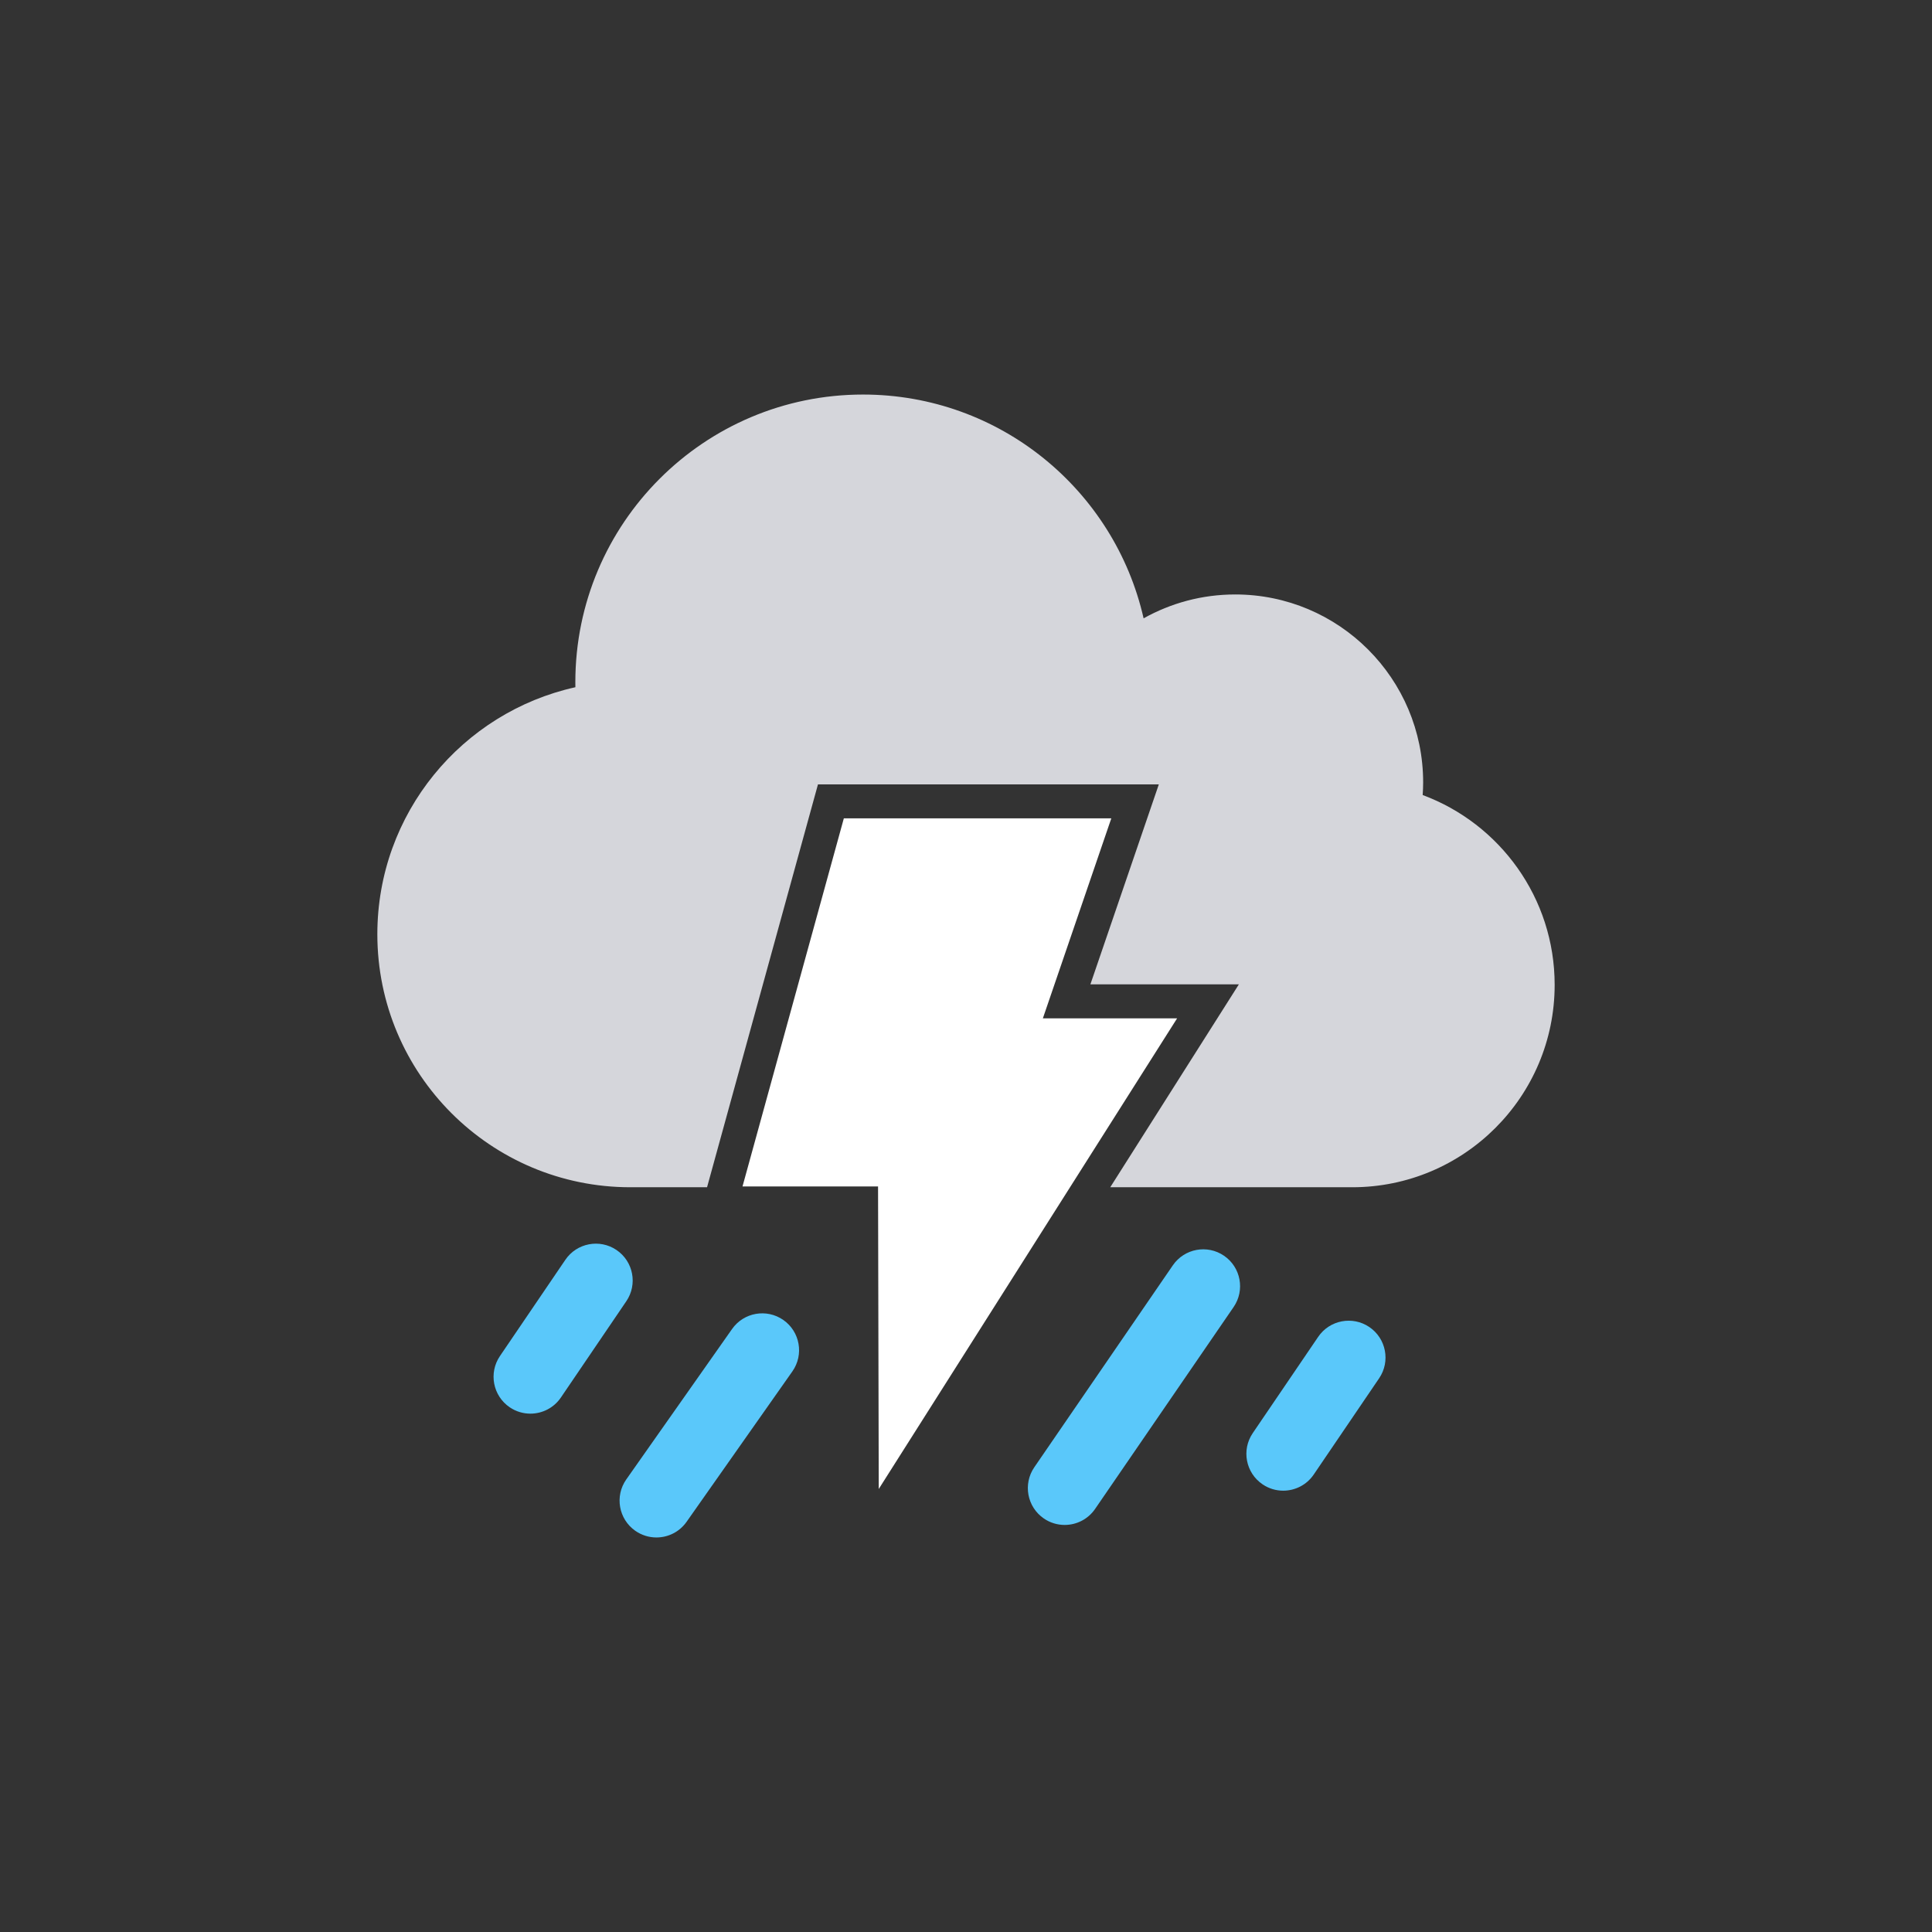 <?xml version="1.0" encoding="iso-8859-1"?>
<!-- Generator: Adobe Illustrator 16.0.0, SVG Export Plug-In . SVG Version: 6.00 Build 0)  -->
<!DOCTYPE svg PUBLIC "-//W3C//DTD SVG 1.1//EN" "http://www.w3.org/Graphics/SVG/1.1/DTD/svg11.dtd">
<svg version="1.1" xmlns="http://www.w3.org/2000/svg" xmlns:xlink="http://www.w3.org/1999/xlink" x="0px" y="0px" width="256px"
	 height="256px" viewBox="0 0 256 256" style="enable-background:new 0 0 256 256;" xml:space="preserve">
<rect x="0" y="0" width="256" height="256" fill="#333333" stroke="none"/>
<g id="bg_light" style="display:none;">
	<rect style="display:inline;fill:#0079C1;" width="256" height="256"/>
</g>
<g id="guides" style="display:none;">
	<g style="display:inline;">
		<g>
			<g>
				<line style="fill:none;stroke:#FFFFFF;stroke-width:0.25;stroke-miterlimit:10;" x1="40.5" y1="0" x2="40.5" y2="2"/>
				
					<line style="fill:none;stroke:#FFFFFF;stroke-width:0.25;stroke-miterlimit:10;stroke-dasharray:4,4;" x1="40.5" y1="6" x2="40.5" y2="252"/>
				<line style="fill:none;stroke:#FFFFFF;stroke-width:0.25;stroke-miterlimit:10;" x1="40.5" y1="254" x2="40.5" y2="256"/>
			</g>
		</g>
		<g>
			<g>
				<line style="fill:none;stroke:#FFFFFF;stroke-width:0.25;stroke-miterlimit:10;" x1="215.5" y1="0" x2="215.5" y2="2"/>
				
					<line style="fill:none;stroke:#FFFFFF;stroke-width:0.25;stroke-miterlimit:10;stroke-dasharray:4,4;" x1="215.5" y1="6" x2="215.5" y2="252"/>
				<line style="fill:none;stroke:#FFFFFF;stroke-width:0.25;stroke-miterlimit:10;" x1="215.5" y1="254" x2="215.5" y2="256"/>
			</g>
		</g>
		<g>
			<g>
				<line style="fill:none;stroke:#FFFFFF;stroke-width:0.25;stroke-miterlimit:10;" x1="256" y1="40.5" x2="254" y2="40.5"/>
				
					<line style="fill:none;stroke:#FFFFFF;stroke-width:0.25;stroke-miterlimit:10;stroke-dasharray:4,4;" x1="250" y1="40.5" x2="4" y2="40.5"/>
				<line style="fill:none;stroke:#FFFFFF;stroke-width:0.25;stroke-miterlimit:10;" x1="2" y1="40.5" x2="0" y2="40.5"/>
			</g>
		</g>
		<g>
			<g>
				<line style="fill:none;stroke:#FFFFFF;stroke-width:0.25;stroke-miterlimit:10;" x1="256" y1="215.5" x2="254" y2="215.5"/>
				
					<line style="fill:none;stroke:#FFFFFF;stroke-width:0.25;stroke-miterlimit:10;stroke-dasharray:4,4;" x1="250" y1="215.5" x2="4" y2="215.5"/>
				<line style="fill:none;stroke:#FFFFFF;stroke-width:0.25;stroke-miterlimit:10;" x1="2" y1="215.5" x2="0" y2="215.5"/>
			</g>
		</g>
	</g>
</g>
<g id="border">
	<rect style="opacity:0;fill:none;stroke:#231F20;stroke-width:0.1;stroke-miterlimit:10;" width="256" height="256"/>
</g>
<g id="icons">
	<g>
		<g>
			<path style="fill:#FFFFFF;" d="M111.813,108.437l-13.428,48.777h17.962l0.091,40.086l39.537-62.366h-17.789l9.067-26.497H111.813
				z"/>
		</g>
		<g>
			<path style="fill:#D5D6DB;" d="M188.513,105.347c0.037-0.553,0.062-1.109,0.062-1.67c0-13.756-11.149-24.908-24.903-24.908
				c-4.41,0-8.548,1.153-12.138,3.164c-3.853-16.981-19.035-29.654-37.178-29.654c-21.053,0-38.12,17.067-38.12,38.122
				c0,0.219,0.001,0.44,0.007,0.659C61.228,94.388,50,107.776,50,123.792c0,18.516,15.008,33.525,33.525,33.525h10.163
				l14.697-53.381h45.165l-9.067,26.497h19.674l-17.043,26.884h32.066c14.812,0,26.821-12.009,26.821-26.82
				C206,118.969,198.723,109.137,188.513,105.347z"/>
		</g>
		<g>
			<path style="fill:#5AC8FA;" d="M141.075,202.063c-0.954,0-1.914-0.276-2.758-0.854c-2.225-1.528-2.791-4.567-1.266-6.791
				l18.353-26.753c1.527-2.228,4.567-2.793,6.792-1.268c2.224,1.526,2.79,4.565,1.265,6.79l-18.355,26.754
				C144.159,201.32,142.63,202.063,141.075,202.063z"/>
		</g>
		<g>
			<path style="fill:#5AC8FA;" d="M86.978,203.722c-0.968,0-1.945-0.287-2.797-0.882c-2.21-1.547-2.748-4.594-1.2-6.803
				l14.016-19.929c1.546-2.211,4.591-2.746,6.802-1.202c2.21,1.548,2.748,4.594,1.199,6.803l-14.016,19.929
				C90.033,202.997,88.518,203.722,86.978,203.722z"/>
		</g>
		<g>
			<path style="fill:#5AC8FA;" d="M170.032,197.523c-0.943,0-1.897-0.271-2.735-0.842c-2.234-1.513-2.817-4.552-1.304-6.782
				l8.67-12.755c1.513-2.232,4.551-2.815,6.781-1.305c2.233,1.515,2.816,4.551,1.303,6.784l-8.667,12.756
				C173.134,196.773,171.597,197.523,170.032,197.523z"/>
		</g>
		<g>
			<path style="fill:#5AC8FA;" d="M70.279,187.316c-0.943,0-1.897-0.271-2.736-0.842c-2.232-1.514-2.815-4.553-1.303-6.783
				l8.669-12.755c1.514-2.232,4.553-2.815,6.782-1.304c2.234,1.514,2.816,4.55,1.302,6.784l-8.667,12.756
				C73.38,186.566,71.843,187.316,70.279,187.316z"/>
		</g>
	</g>
</g>
</svg>
